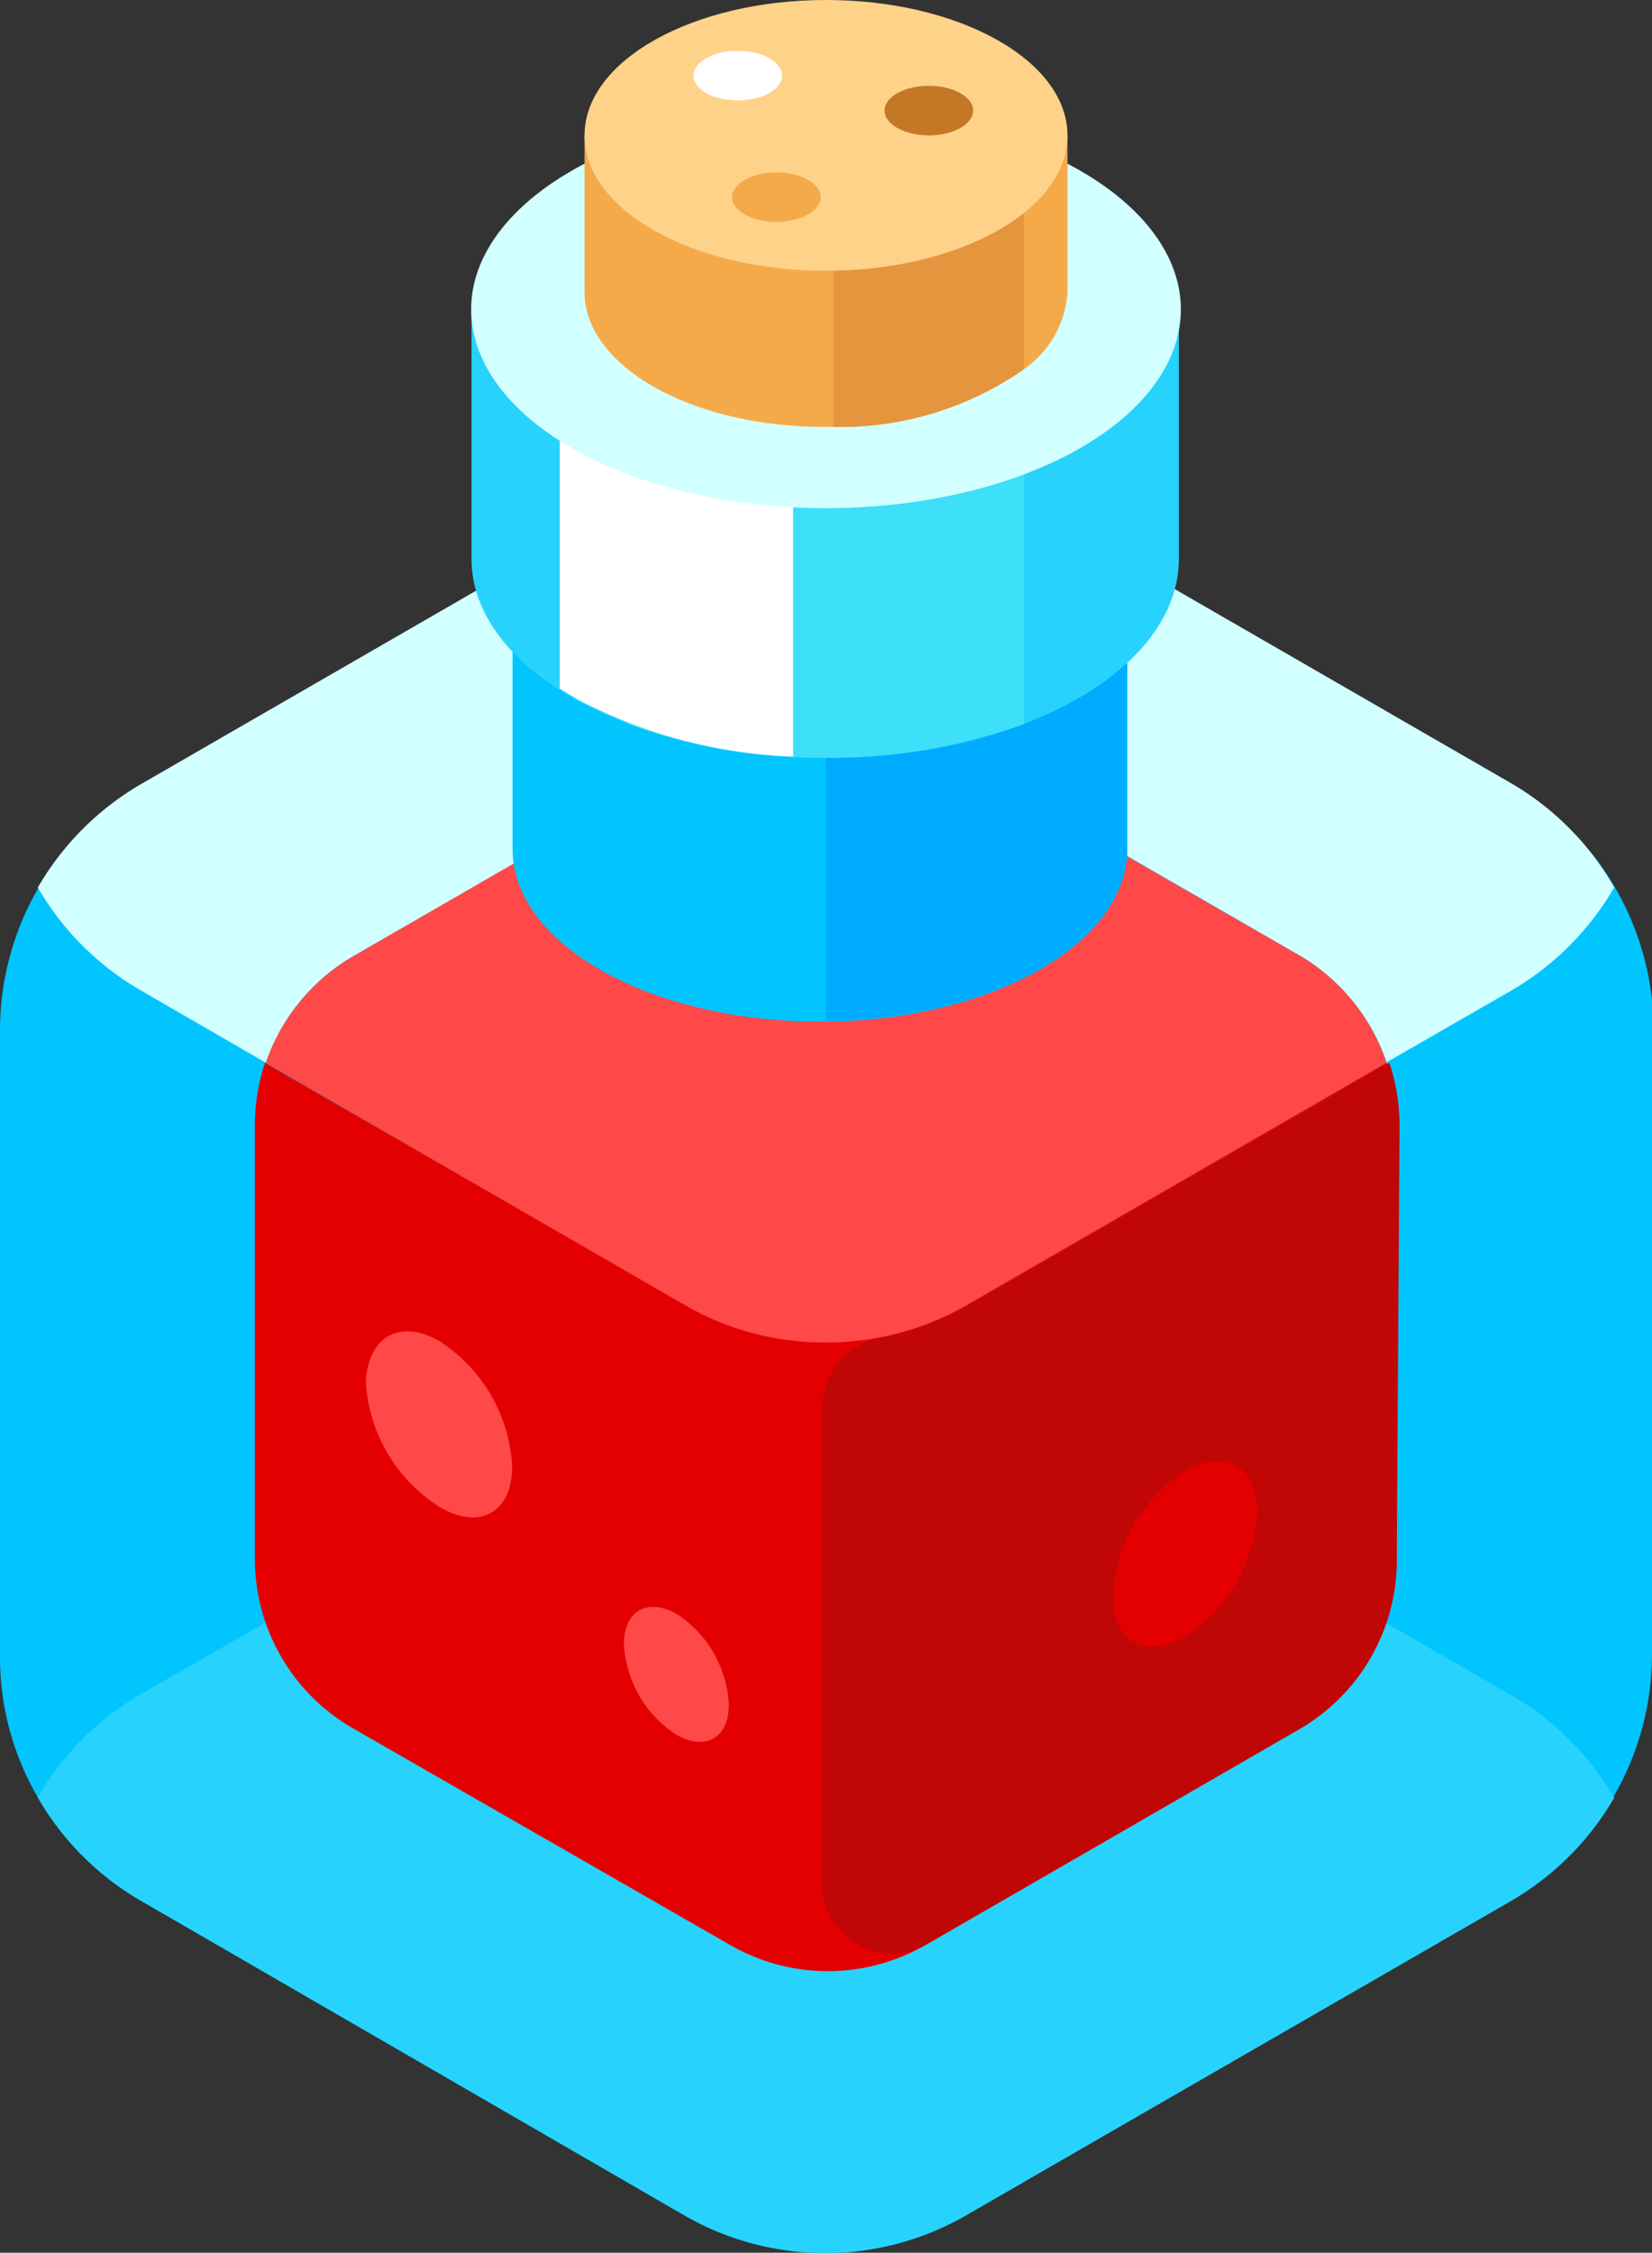 <svg xmlns="http://www.w3.org/2000/svg" viewBox="0 0 40.64 55.41"><rect x="0" y="0" width="40.64" height="55.41" fill="#333333" stroke="none"/><defs><style>.cls-1{fill:#00c5ff;}.cls-2{fill:#27d3fc;}.cls-3{fill:#d2ffff;}.cls-4{fill:#ff4848;}.cls-5{fill:#e40000;}.cls-6{fill:#00acff;}.cls-7{fill:#3ddff9;}.cls-8{fill:#fff;}.cls-9{fill:#f5aa4a;}.cls-10{fill:#e5953e;}.cls-11{fill:#ffd28a;}.cls-12{fill:#c47826;}.cls-13{fill:#c10606;}</style></defs><title>Ресурс 21</title><g id="Слой_2" data-name="Слой 2"><g id="_лой_1" data-name="‘лой_1"><g id="_Группа_" data-name="&lt;Группа&gt;"><path id="_Контур_" data-name="&lt;Контур&gt;" class="cls-1" d="M40.64,40.73a7,7,0,0,1-3.48,6L23.8,54.47a6.94,6.94,0,0,1-7,0L3.48,46.76A6.93,6.93,0,0,1,.93,44.21,6.85,6.85,0,0,1,0,40.73V25.3a7,7,0,0,1,3.48-6l13.36-7.71a7,7,0,0,1,7,0l13.36,7.71a7,7,0,0,1,3.48,6Z"/><path id="_Контур_2" data-name="&lt;Контур&gt;" class="cls-2" d="M39.71,44.22a7,7,0,0,1-2.54,2.54L23.8,54.47a6.94,6.94,0,0,1-7,0L3.48,46.76A6.93,6.93,0,0,1,.93,44.21a7,7,0,0,1,2.55-2.55L16.84,34a7,7,0,0,1,7,0l13.36,7.71A6.91,6.91,0,0,1,39.71,44.22Z"/><path id="_Контур_3" data-name="&lt;Контур&gt;" class="cls-3" d="M39.71,21.83a7,7,0,0,1-2.54,2.54l-3.06,1.76A4.85,4.85,0,0,0,32,23.52l-9.23-5.33a4.81,4.81,0,0,0-4.81,0L8.69,23.52a4.85,4.85,0,0,0-2.15,2.62L3.48,24.37A6.93,6.93,0,0,1,.93,21.83a7,7,0,0,1,2.55-2.55l13.36-7.71a7,7,0,0,1,7,0l13.36,7.71A6.91,6.91,0,0,1,39.71,21.83Z"/><path id="_Контур_4" data-name="&lt;Контур&gt;" class="cls-4" d="M34.11,26.14,23.8,32.09a6.94,6.94,0,0,1-7,0L6.54,26.14a4.85,4.85,0,0,1,2.15-2.62l9.23-5.33a4.81,4.81,0,0,1,4.81,0L32,23.52A4.85,4.85,0,0,1,34.11,26.14Z"/><path id="_Контур_5" data-name="&lt;Контур&gt;" class="cls-5" d="M34.36,38.35A4.8,4.8,0,0,1,32,42.51l-9.23,5.33a4.81,4.81,0,0,1-4.81,0L8.68,42.51a4.81,4.81,0,0,1-2.41-4.17V27.69a4.89,4.89,0,0,1,.25-1.55l10.31,5.95a6.84,6.84,0,0,0,3.33.93,6.92,6.92,0,0,0,3.64-.93l10.31-5.95a5,5,0,0,1,.25,1.55Z"/><g id="_Группа_2" data-name="&lt;Группа&gt;"><path id="_Контур_6" data-name="&lt;Контур&gt;" class="cls-1" d="M27.73,13.71H12.61v7.18h0c0,2.34,3.39,4.24,7.56,4.24s7.56-1.9,7.56-4.24h0Z"/><path id="_Контур_7" data-name="&lt;Контур&gt;" class="cls-6" d="M27.73,13.7v7.18c0,2.31-3.3,4.19-7.41,4.24V13.7Z"/><path id="_Контур_8" data-name="&lt;Контур&gt;" class="cls-1" d="M27.56,7.27V12.5a3.2,3.2,0,1,1-6.4,0V7.27Z"/><rect id="_Контур_9" data-name="&lt;Контур&gt;" class="cls-5" x="15.45" y="7.4" width="9.74" height="7.52"/><path id="_Контур_10" data-name="&lt;Контур&gt;" class="cls-2" d="M29,7.61H11.6v6.14h0c0,2.7,3.91,4.89,8.73,4.89S29,16.45,29,13.75h0Z"/><path id="_Контур_11" data-name="&lt;Контур&gt;" class="cls-7" d="M25.19,7.62V17.81a13.92,13.92,0,0,1-4.87.83,13.92,13.92,0,0,1-4.87-.83V7.62Z"/><path id="_Контур_12" data-name="&lt;Контур&gt;" class="cls-8" d="M19.51,7.61v11a12.36,12.36,0,0,1-5.31-1.41l-.43-.26V7.61Z"/><ellipse id="_Контур_13" data-name="&lt;Контур&gt;" class="cls-3" cx="20.32" cy="7.61" rx="8.73" ry="4.89"/><path id="_Контур_14" data-name="&lt;Контур&gt;" class="cls-9" d="M26.26,3.33V7.18a2.48,2.48,0,0,1-1.07,1.9A7.87,7.87,0,0,1,20.5,10.5h-.18C17,10.51,14.38,9,14.38,7.18V3.33Z"/><path id="_Контур_15" data-name="&lt;Контур&gt;" class="cls-10" d="M25.19,1.86V9.08A7.87,7.87,0,0,1,20.5,10.5V1.86Z"/><ellipse id="_Контур_16" data-name="&lt;Контур&gt;" class="cls-11" cx="20.32" cy="3.33" rx="5.94" ry="3.33"/><ellipse id="_Контур_17" data-name="&lt;Контур&gt;" class="cls-9" cx="19.1" cy="4.85" rx="1.09" ry="0.61"/><ellipse id="_Контур_18" data-name="&lt;Контур&gt;" class="cls-8" cx="18.15" cy="1.86" rx="1.09" ry="0.61"/><ellipse id="_Контур_19" data-name="&lt;Контур&gt;" class="cls-12" cx="22.85" cy="2.72" rx="1.09" ry="0.61"/></g><path id="_Контур_20" data-name="&lt;Контур&gt;" class="cls-13" d="M34.36,38.35A4.8,4.8,0,0,1,32,42.51l-9.23,5.33h0a1.72,1.72,0,0,1-2.54-1.53V34.65a1.75,1.75,0,0,1,1.41-1.74,6.9,6.9,0,0,0,2.23-.82l10.31-5.95a5,5,0,0,1,.25,1.55Z"/><g id="_Группа_3" data-name="&lt;Группа&gt;"><path id="_Контур_21" data-name="&lt;Контур&gt;" class="cls-4" d="M10.83,33a3.91,3.91,0,0,1,1.77,3.07c0,1.13-.8,1.58-1.78,1A3.91,3.91,0,0,1,9,34C9.05,32.87,9.85,32.42,10.83,33Z"/></g><g id="_Группа_4" data-name="&lt;Группа&gt;"><path id="_Контур_22" data-name="&lt;Контур&gt;" class="cls-5" d="M29.15,36.18a3.91,3.91,0,0,0-1.77,3.07c0,1.13.8,1.58,1.78,1a3.91,3.91,0,0,0,1.77-3.07C30.93,36.07,30.13,35.62,29.15,36.18Z"/></g><g id="_Группа_5" data-name="&lt;Группа&gt;"><path id="_Контур_23" data-name="&lt;Контур&gt;" class="cls-4" d="M16.65,39.7a2.83,2.83,0,0,1,1.28,2.23c0,.82-.58,1.15-1.29.74a2.83,2.83,0,0,1-1.29-2.23C15.35,39.62,15.93,39.29,16.65,39.7Z"/></g></g></g></g></svg>
